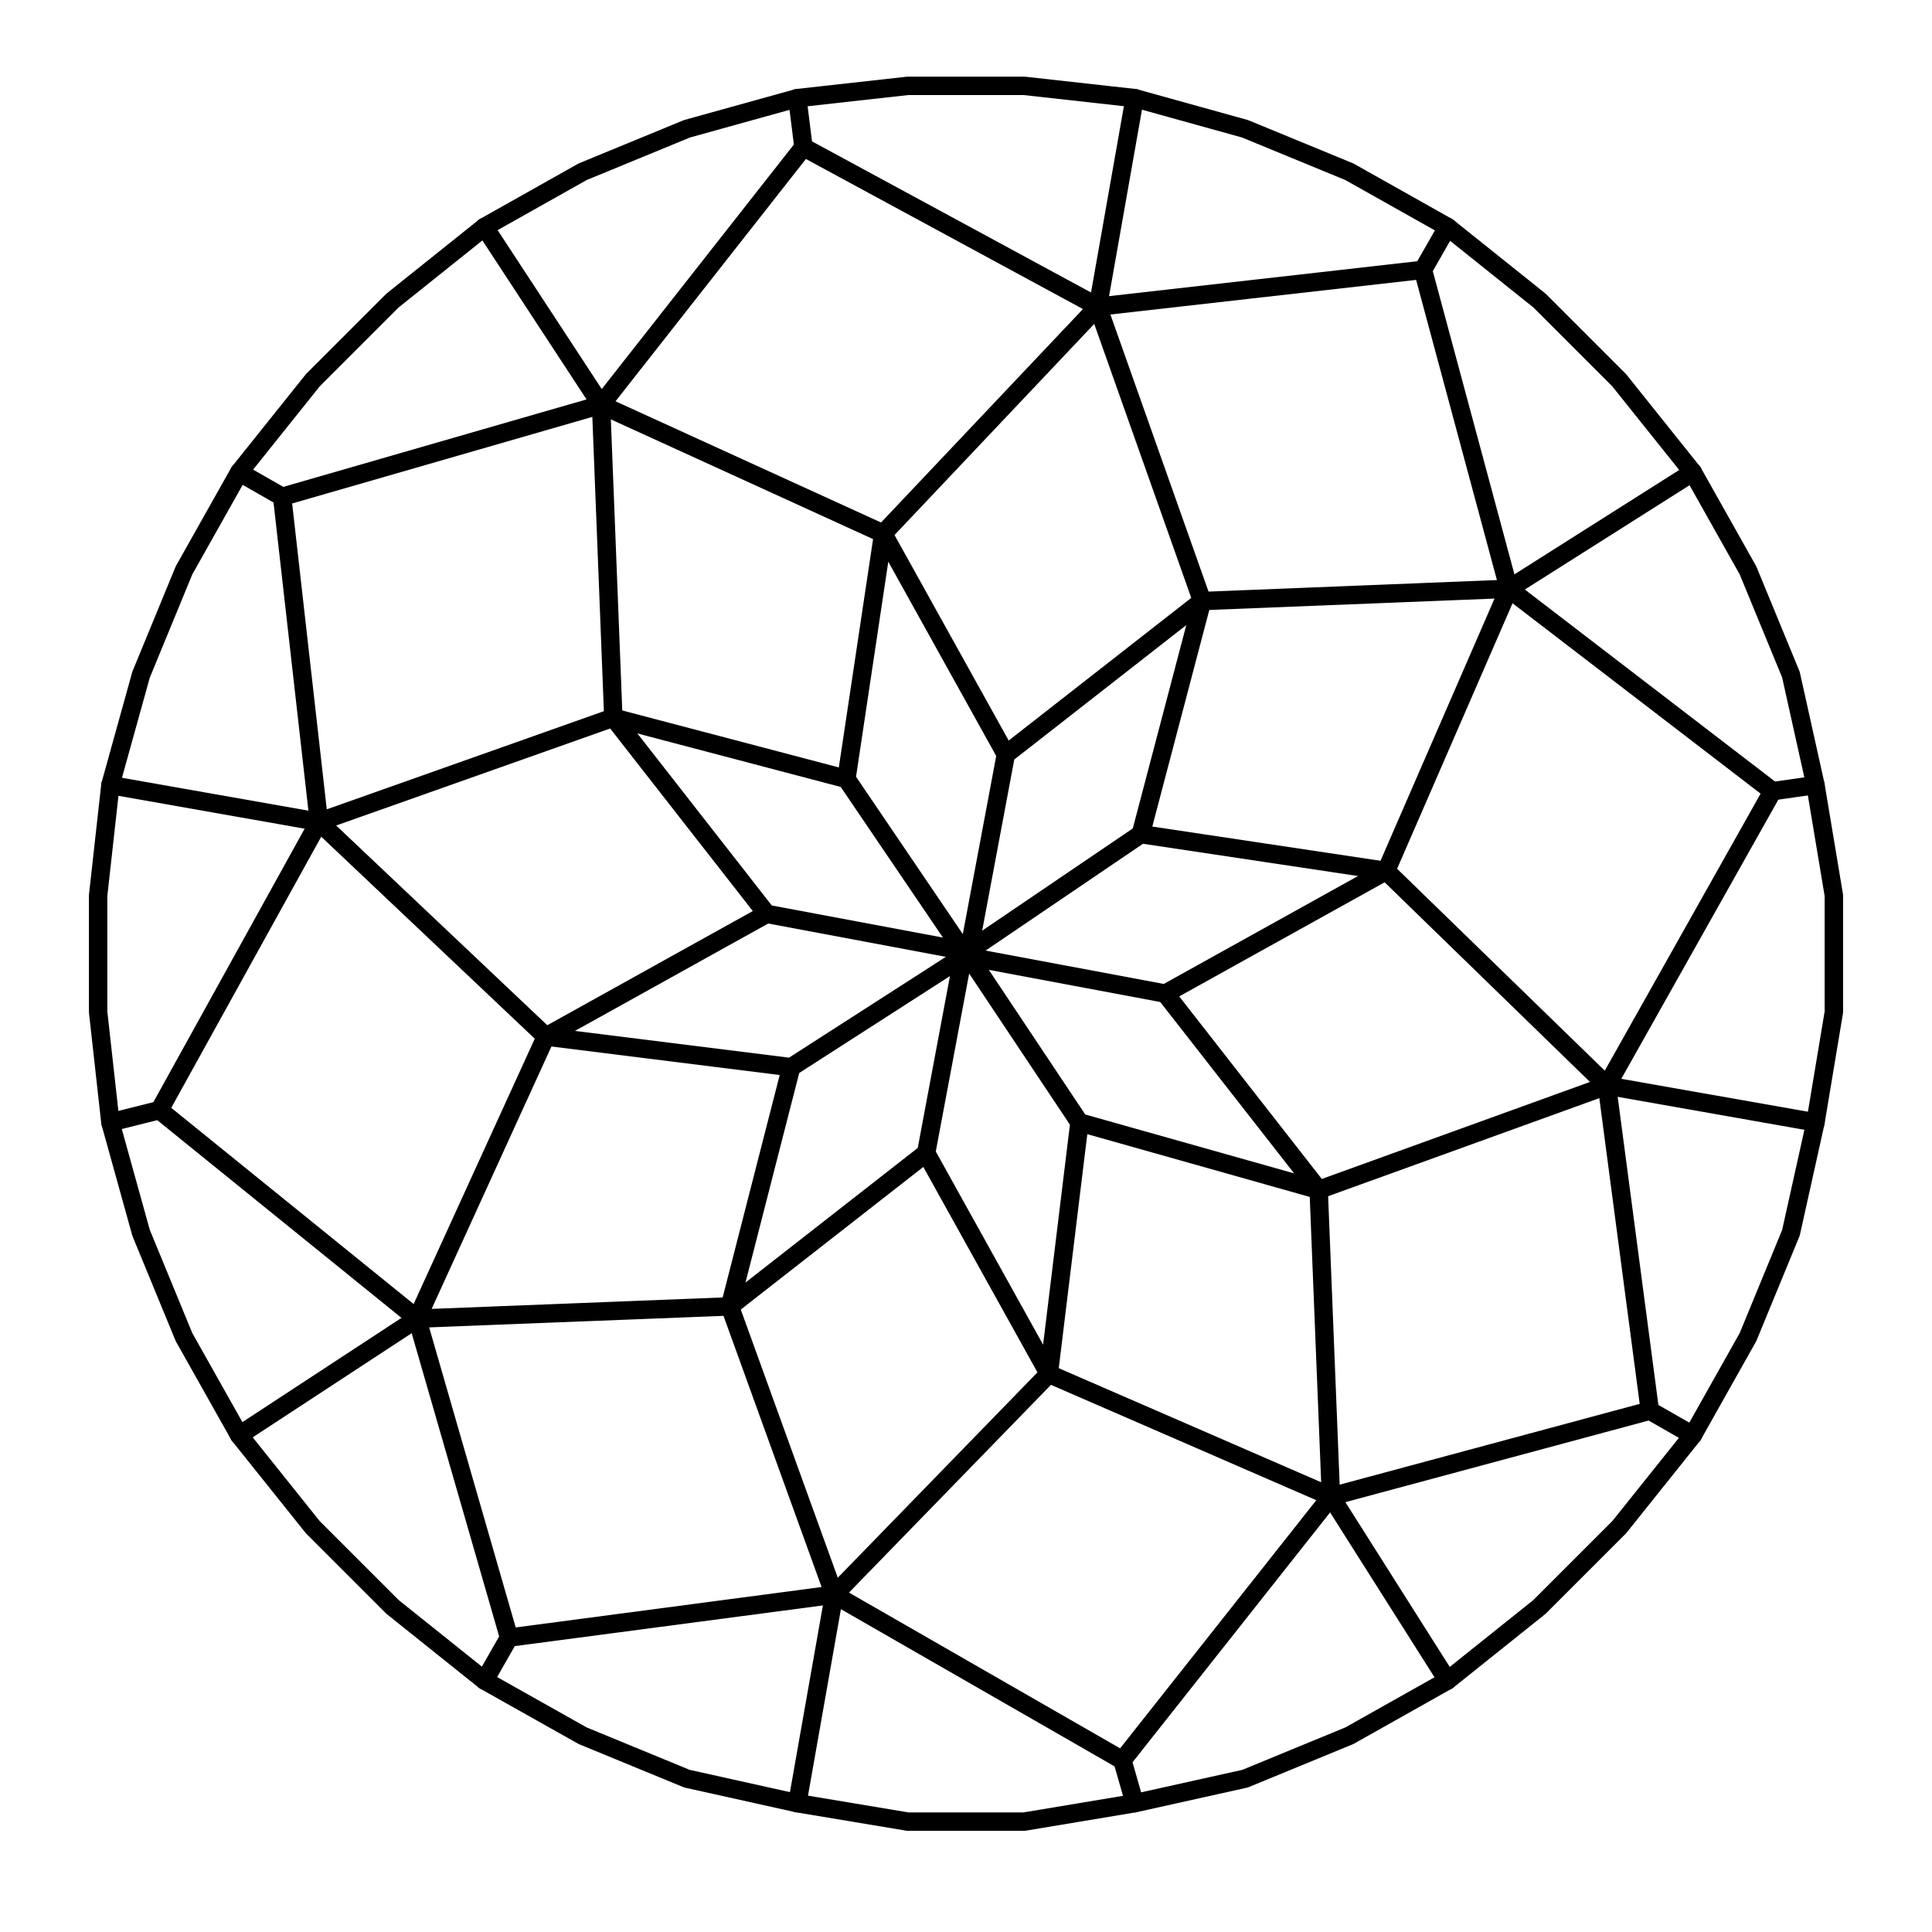 <svg xmlns="http://www.w3.org/2000/svg" viewBox="0 0 31.5 31.5"><style type="text/css"> .st0{fill:none;stroke:#000000;stroke-width:0.3;stroke-linecap:round;stroke-linejoin:round;stroke-miterlimit:10;} </style><polygon class="st0" points="1.8 18.3 1.6 16.5 1.6 14.6 1.8 12.8 2.3 11 3 9.3 3.9 7.7 5.1 6.2 6.4 4.9 7.9 3.7 9.5 2.8 11.2 2.1 13 1.6 14.8 1.4 16.7 1.4 18.5 1.6 20.3 2.1 22 2.8 23.6 3.7 25.1 4.9 26.4 6.2 27.6 7.7 28.5 9.3 29.2 11 29.6 12.8 29.9 14.6 29.9 16.5 29.6 18.3 29.2 20.1 28.5 21.8 27.6 23.4 26.4 24.9 25.1 26.2 23.6 27.4 22 28.3 20.3 29 18.5 29.4 16.7 29.7 14.8 29.7 13 29.4 11.2 29 9.5 28.3 7.9 27.4 6.4 26.2 5.1 24.9 3.9 23.4 3 21.8 2.3 20.1 "/><polyline class="st0" points="15.7 15.5 12.5 14.9 8.9 16.9 12.9 17.4 15.7 15.6 15.7 15.5 15.8 15.6 "/><polyline class="st0" points="12.9 17.4 11.9 21.3 15.1 18.8 15.7 15.6 "/><polyline class="st0" points="8.9 16.9 6.8 21.5 11.9 21.3 "/><polyline class="st0" points="12.5 14.9 10 11.7 5.2 13.4 8.9 16.9 "/><polyline class="st0" points="15.7 15.5 13.8 12.7 10 11.7 "/><polyline class="st0" points="15.1 18.8 17.1 22.4 17.6 18.3 15.8 15.6 15.8 15.5 "/><polyline class="st0" points="15.8 15.6 19 16.2 22.6 14.2 18.6 13.6 15.8 15.5 "/><polyline class="st0" points="17.6 18.3 21.5 19.4 19 16.2 "/><polyline class="st0" points="17.1 22.4 21.7 24.4 21.5 19.4 "/><polyline class="st0" points="11.9 21.3 13.6 26 17.1 22.4 "/><polyline class="st0" points="21.5 19.4 26.2 17.7 22.6 14.2 "/><polyline class="st0" points="18.6 13.6 19.6 9.8 16.4 12.3 15.8 15.5 "/><polyline class="st0" points="16.4 12.3 14.4 8.7 13.8 12.7 "/><polyline class="st0" points="19.6 9.8 17.9 5 14.4 8.7 "/><polyline class="st0" points="22.6 14.2 24.6 9.6 19.6 9.8 "/><polyline class="st0" points="14.4 8.7 9.8 6.6 10 11.7 "/><polyline class="st0" points="6.8 21.5 8.3 26.7 13.6 26 "/><polyline class="st0" points="5.2 13.4 2.6 18.1 6.8 21.5 "/><polyline class="st0" points="26.2 17.7 28.9 12.9 24.6 9.6 "/><polyline class="st0" points="21.7 24.4 26.9 23 26.2 17.7 "/><polyline class="st0" points="13.6 26 18.3 28.7 21.7 24.4 "/><polyline class="st0" points="24.6 9.6 23.2 4.4 17.9 5 13.1 2.4 9.8 6.6 4.6 8.1 5.2 13.4 "/><line class="st0" x1="4.6" y1="8.1" x2="3.9" y2="7.7"/><line class="st0" x1="1.8" y1="12.8" x2="5.2" y2="13.4"/><line class="st0" x1="2.6" y1="18.1" x2="1.8" y2="18.3"/><line class="st0" x1="6.8" y1="21.5" x2="3.9" y2="23.4"/><line class="st0" x1="8.3" y1="26.7" x2="7.9" y2="27.4"/><line class="st0" x1="13.6" y1="26" x2="13" y2="29.4"/><line class="st0" x1="18.3" y1="28.7" x2="18.5" y2="29.4"/><line class="st0" x1="21.7" y1="24.4" x2="23.6" y2="27.4"/><line class="st0" x1="26.9" y1="23" x2="27.6" y2="23.4"/><line class="st0" x1="26.2" y1="17.7" x2="29.6" y2="18.3"/><line class="st0" x1="28.9" y1="12.9" x2="29.6" y2="12.8"/><line class="st0" x1="24.6" y1="9.6" x2="27.6" y2="7.7"/><line class="st0" x1="23.2" y1="4.4" x2="23.6" y2="3.7"/><line class="st0" x1="17.9" y1="5" x2="18.5" y2="1.6"/><line class="st0" x1="13.1" y1="2.4" x2="13" y2="1.6"/><line class="st0" x1="9.8" y1="6.6" x2="7.9" y2="3.7"/></svg>